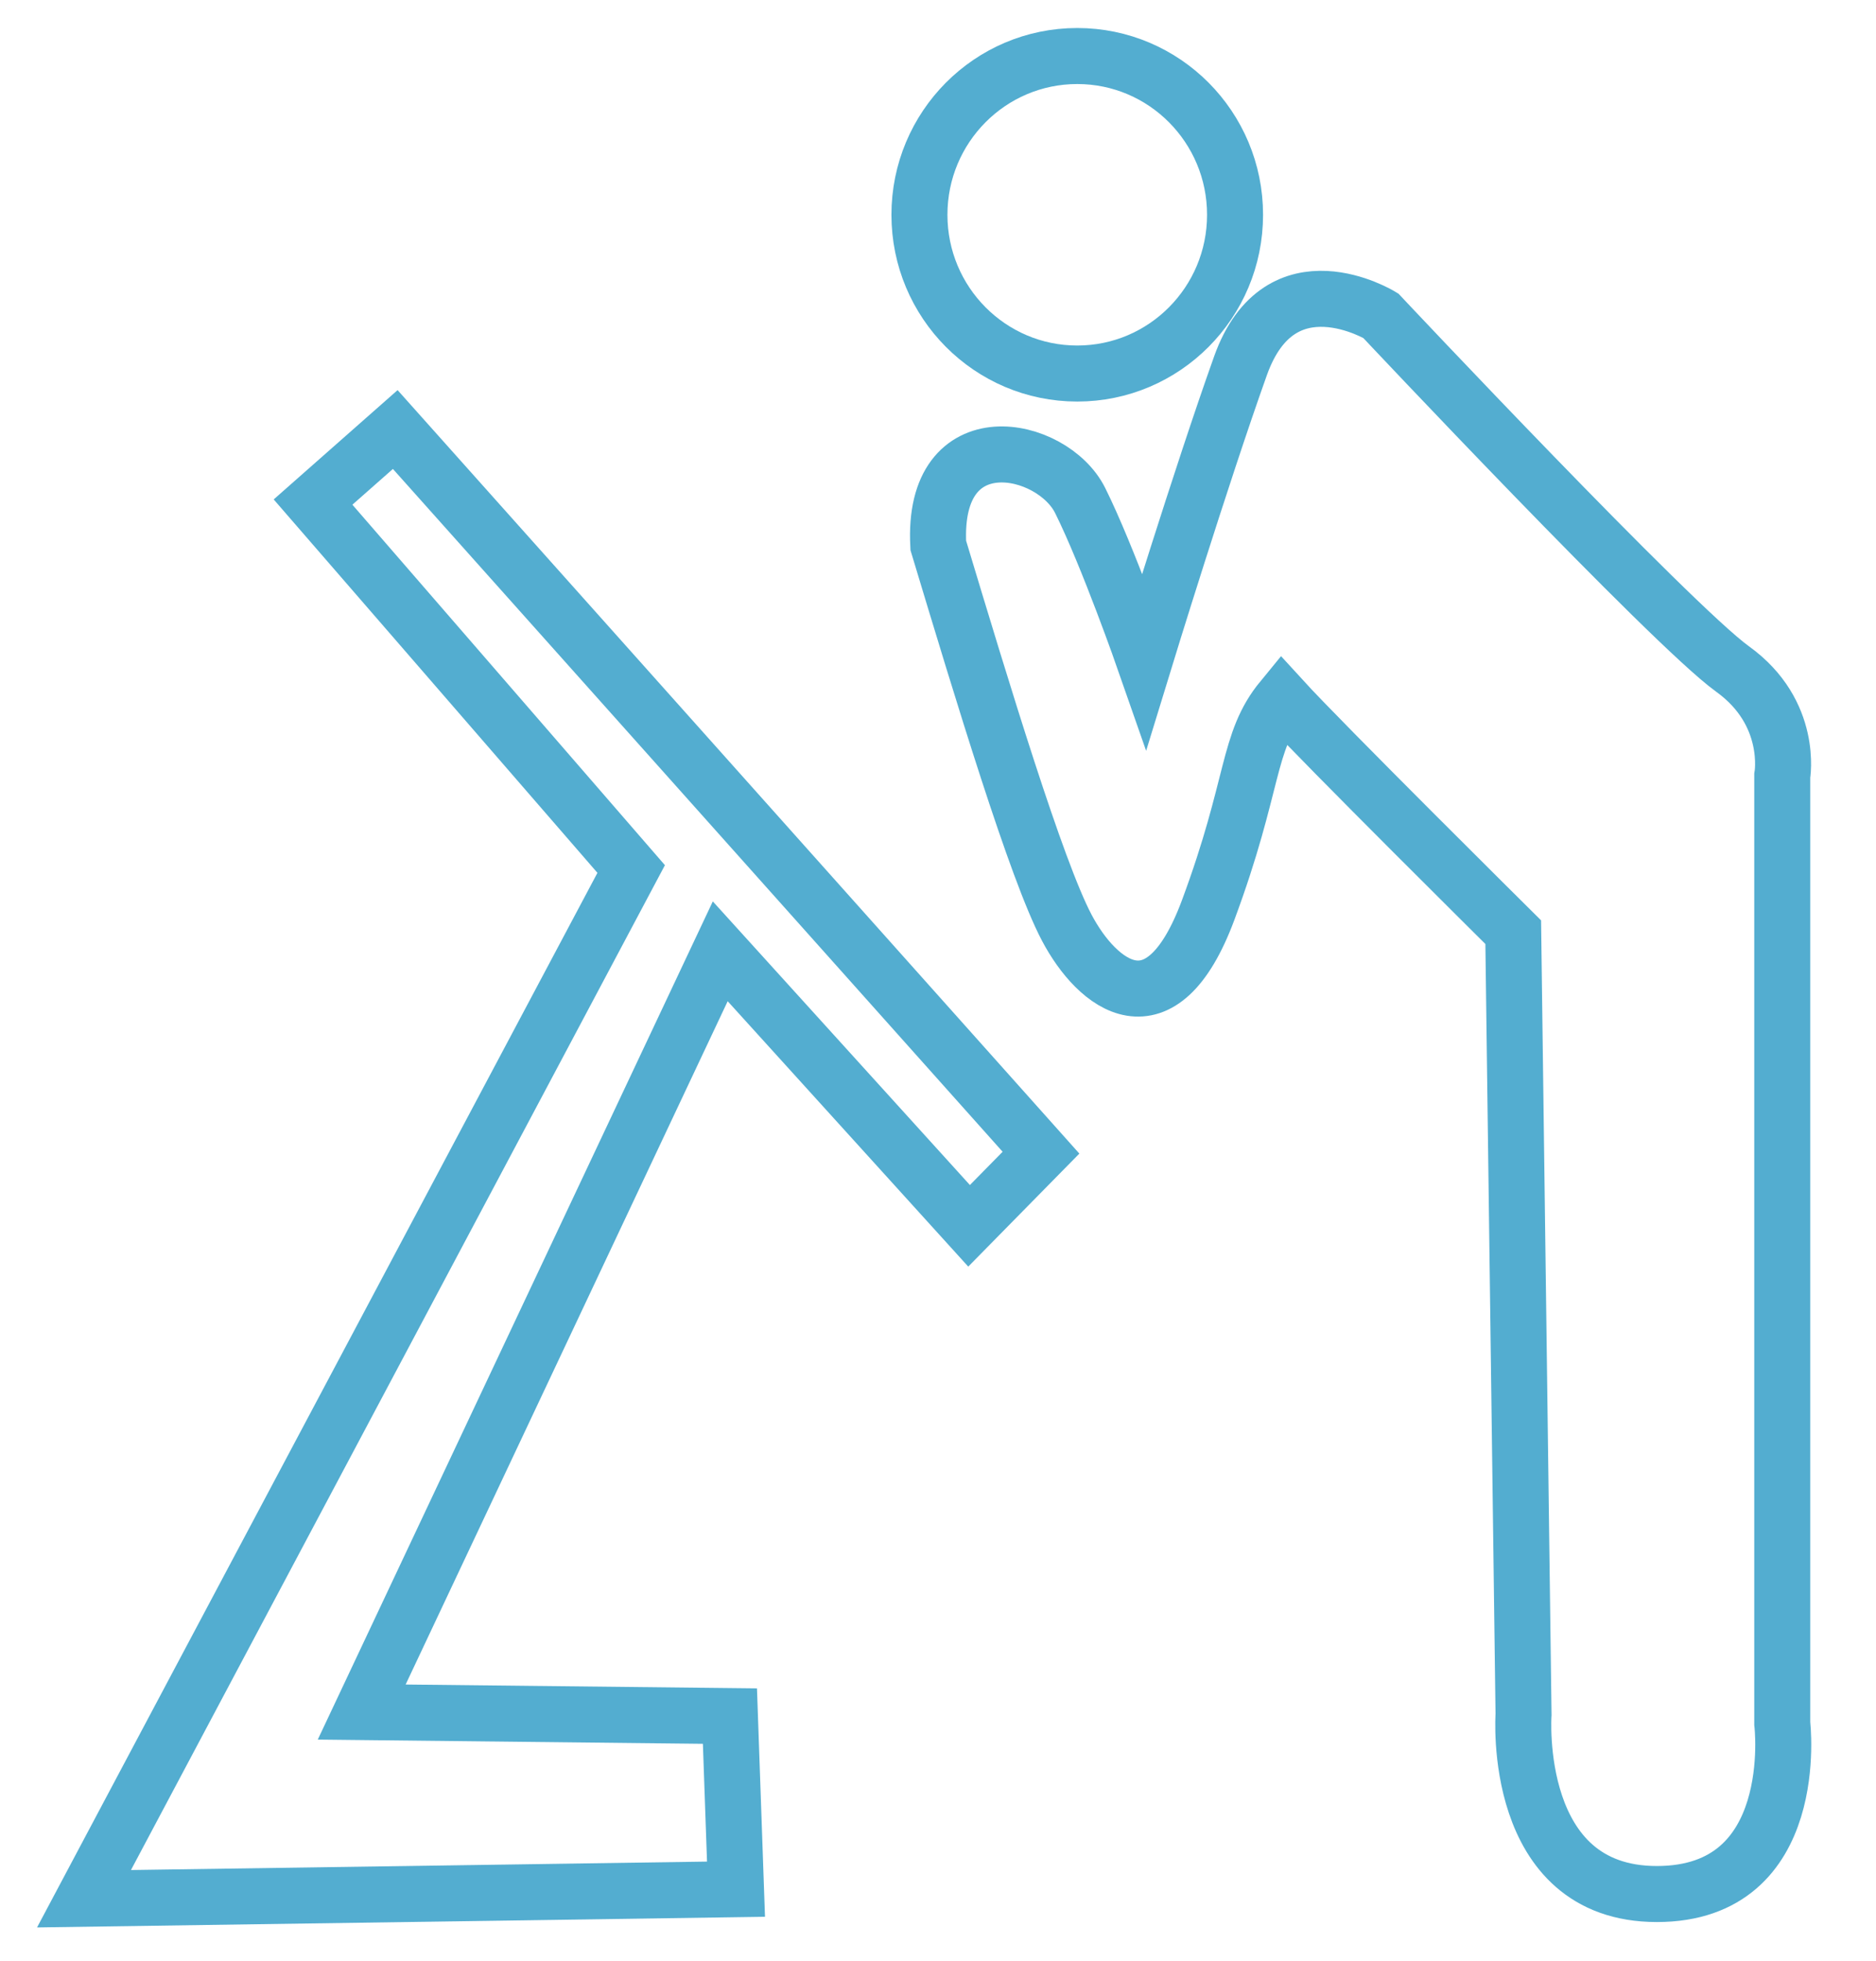 <?xml version="1.0" encoding="UTF-8" standalone="no"?>
<svg width="67px" height="70px" viewBox="0 0 67 70" version="1.1" xmlns="http://www.w3.org/2000/svg" xmlns:xlink="http://www.w3.org/1999/xlink">
    <!-- Generator: Sketch 41.2 (35397) - http://www.bohemiancoding.com/sketch -->
    <title>Landing page  Copy 36</title>
    <desc>Created with Sketch.</desc>
    <defs></defs>
    <g id="final-new-" stroke="none" stroke-width="1" fill="none" fill-rule="evenodd">
        <g id="Landing-page--Copy-36" stroke="#53ADD0" stroke-width="2">
            <g id="Group-12" transform="translate(3, 2)">
                <polygon id="Path-7" points="23.069 59.259 23.286 65.438 0 65.779 19.542 29.021 8.18 15.922 11.116 13.333 34.178 39.147 31.61 41.758 22.723 31.959 9.918 59.115"></polygon>
                <path d="M42.791,22.95 C44.202,24.496 51.044,31.276 51.044,31.276 L51.412,59.2 C51.412,59.2 50.958,65.611 56.173,65.611 C61.387,65.611 60.652,59.525 60.652,59.525 L60.652,25.695 C60.652,25.695 61.056,23.449 58.878,21.882 C56.7,20.314 46.312,9.269 46.312,9.269 C46.312,9.269 42.726,7.079 41.305,11.053 C39.885,15.027 37.872,21.591 37.872,21.591 C37.872,21.591 36.573,17.868 35.578,15.868 C34.584,13.868 30.27,12.964 30.51,17.47 C32.098,22.734 34.01,29.052 35.097,31.113 C36.184,33.174 38.467,35.011 40.149,30.485 C41.831,25.959 41.52,24.496 42.791,22.95 Z" id="Path-8"></path>
                <ellipse id="Oval-5" cx="35.473" cy="5.667" rx="5.636" ry="5.667"></ellipse>
            </g>
        </g>
    </g>
</svg>